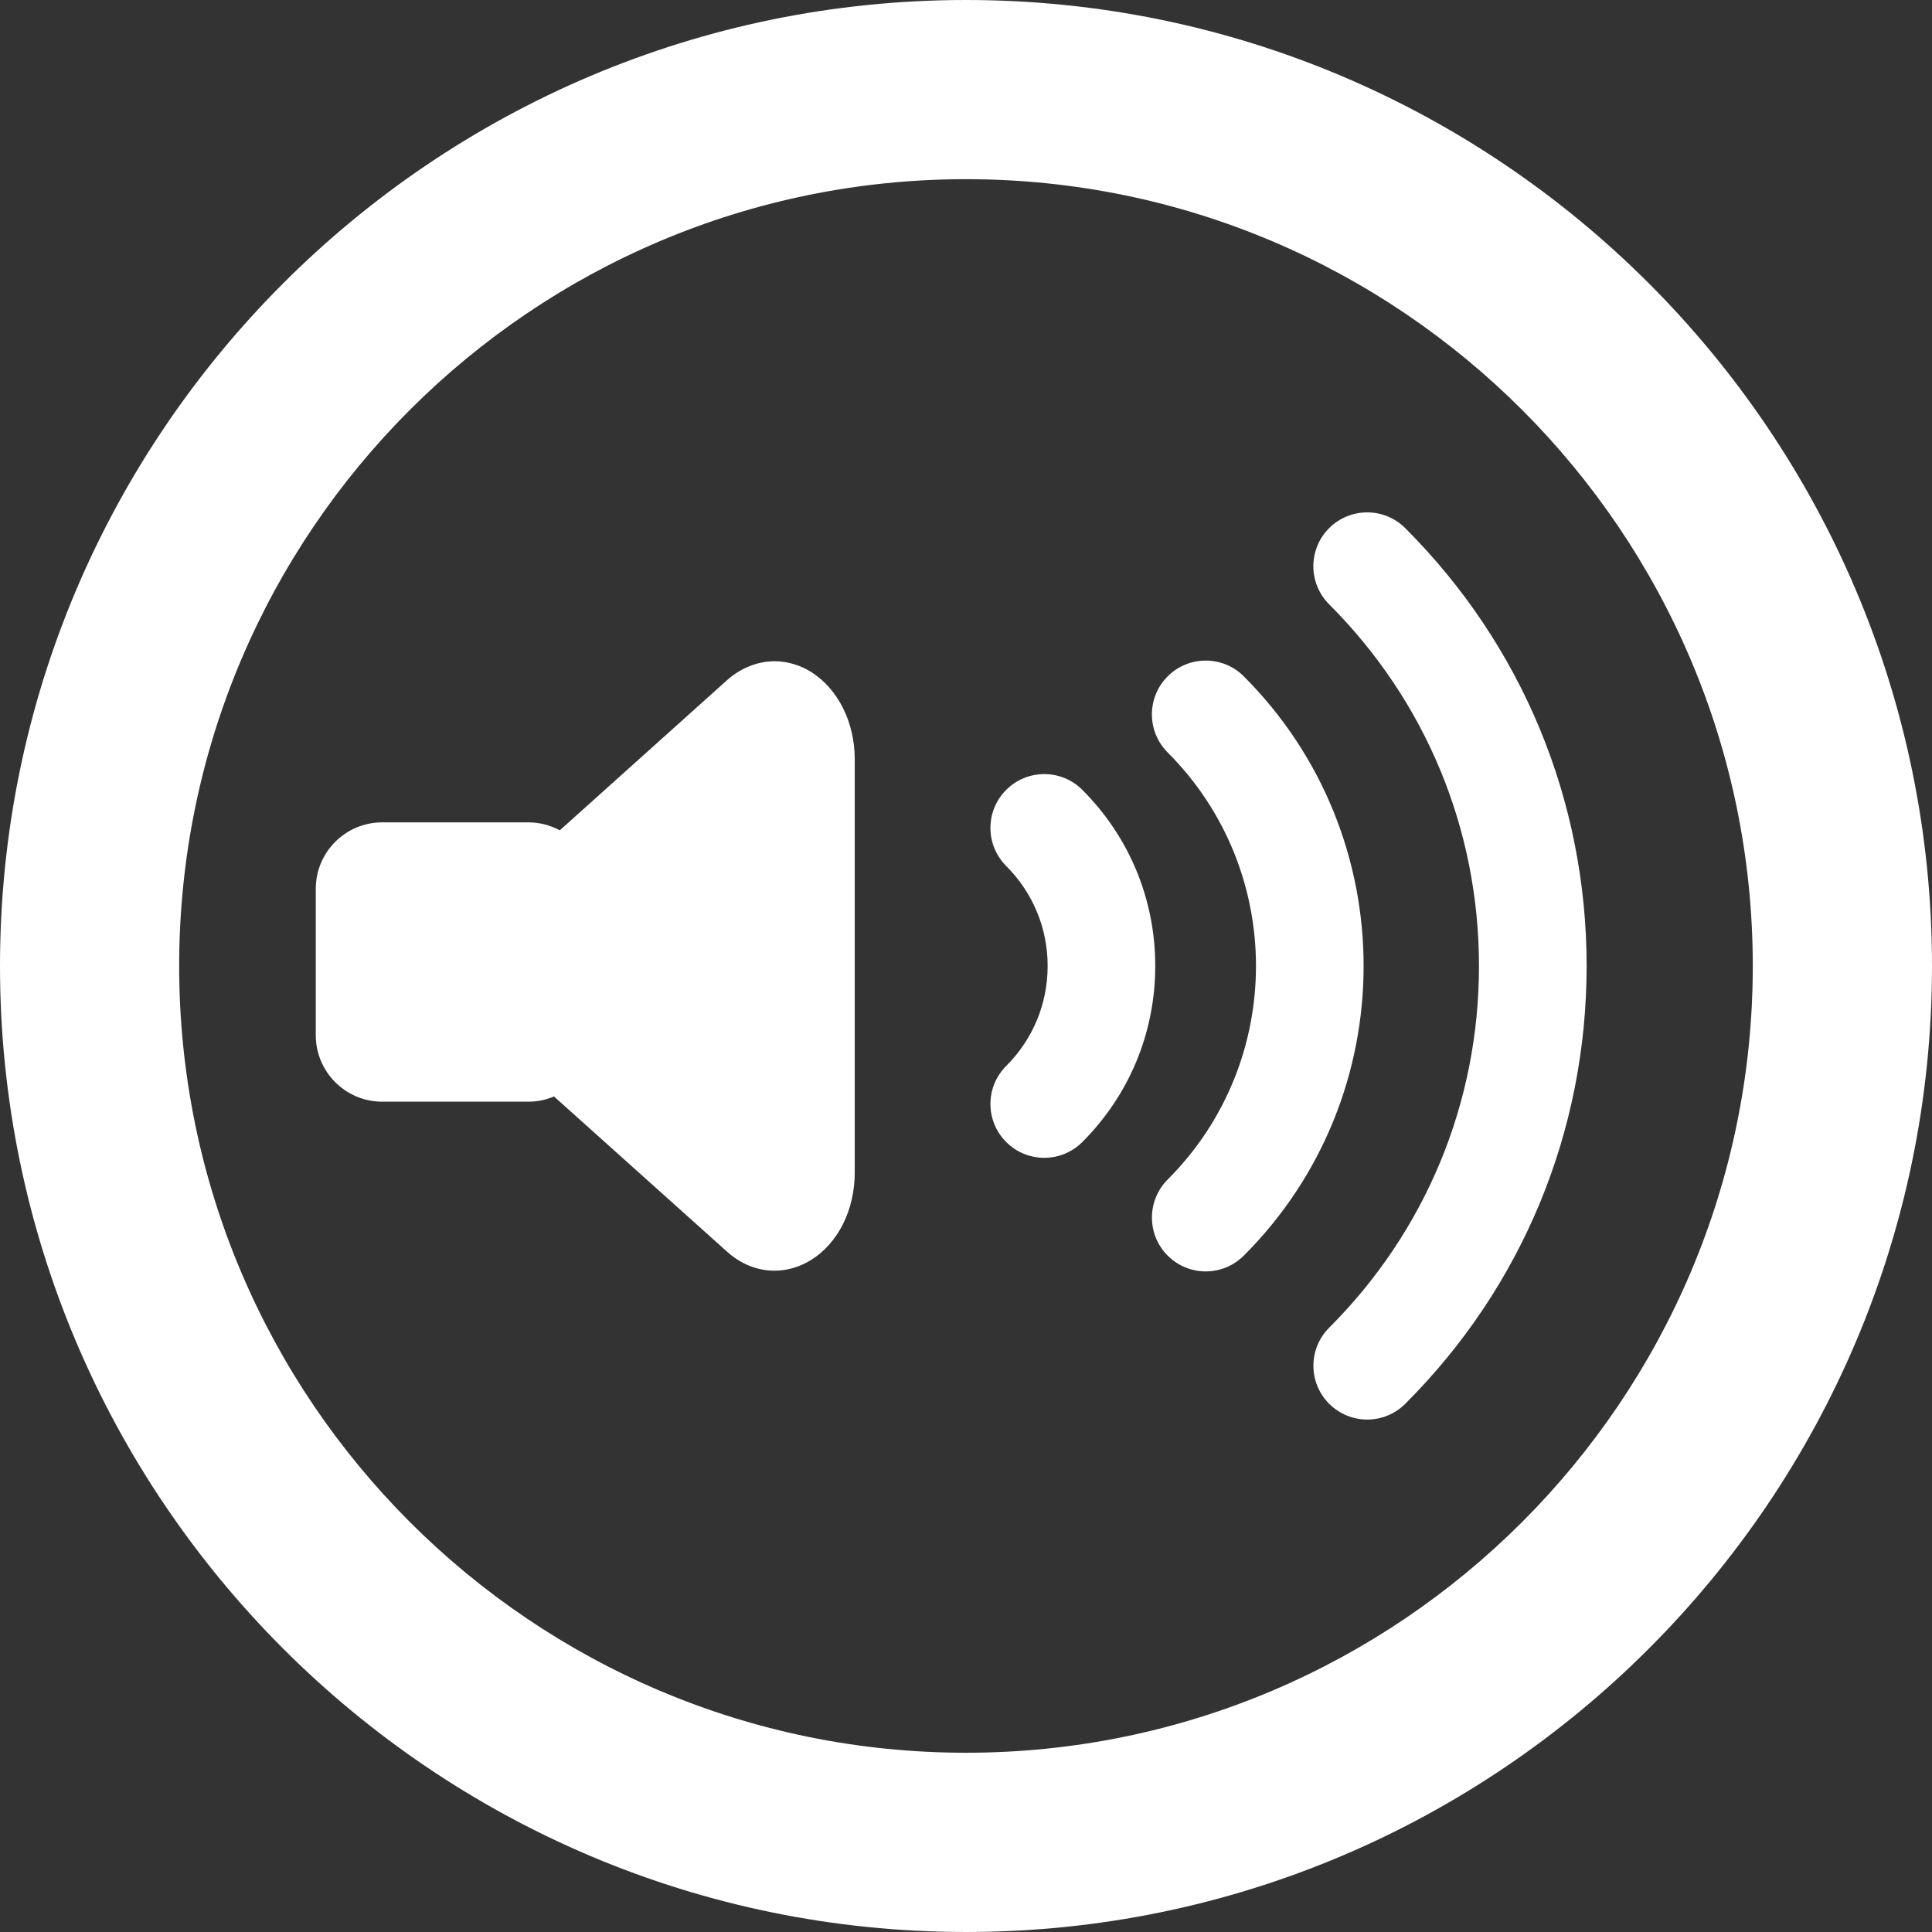 <svg version="1.1" id="Capa_1" xmlns="http://www.w3.org/2000/svg" xmlns:xlink="http://www.w3.org/1999/xlink" x="0px" y="0px"
	 viewBox="0 0 249.316 249.316" style="enable-background:new 0 0 249.316 249.316;" xml:space="preserve">
<rect x="0" y="0" width="249.316" height="249.316" fill="#333333" stroke="none"/>
<g>
	<g>
		<path style="fill:#fff;" d="M124.663,0C55.919,0,0,55.924,0,124.652c0,68.744,55.919,124.663,124.663,124.663
			c68.733,0,124.652-55.924,124.652-124.663C249.316,55.919,193.397,0,124.663,0z M124.663,226.184
			c-55.995,0-101.542-45.547-101.542-101.531c0-55.99,45.547-101.531,101.542-101.531c55.984,0,101.526,45.547,101.526,101.531
			S180.648,226.184,124.663,226.184z"/>
		<g>
			<path style="fill:#fff;" d="M104.419,87.145c-1.403-0.876-2.937-1.316-4.46-1.316c-2.04,0-4.079,0.783-5.798,2.312
				l-21.854,19.619c-1.202-0.702-2.594-1.137-4.085-1.137H49.316c-4.449,0-8.066,3.601-8.066,8.066v18.906
				c0,4.455,3.617,8.072,8.066,8.072h18.906c1.207,0,2.344-0.288,3.367-0.756l22.567,20.239c2.997,2.698,6.957,3.079,10.264,1.006
				c3.302-2.056,5.379-6.233,5.379-10.802V97.958C109.798,93.4,107.721,89.228,104.419,87.145z"/>
			<path style="fill:#fff;" d="M99.947,163.978L99.947,163.978c-2.222,0-4.34-0.85-6.126-2.459l-22.327-20.022
				c-1.067,0.444-2.167,0.669-3.272,0.669H49.316c-4.723,0-8.566-3.845-8.566-8.571v-18.906c0-4.724,3.843-8.566,8.566-8.566h18.906
				c1.37,0,2.751,0.354,4.017,1.026l21.588-19.38c1.77-1.574,3.947-2.439,6.132-2.439c1.632,0,3.266,0.481,4.725,1.392
				c3.464,2.186,5.615,6.491,5.615,11.237v53.396c0,4.769-2.151,9.07-5.615,11.227C103.224,163.494,101.585,163.978,99.947,163.978z
				 M71.679,140.319l22.811,20.457c1.6,1.44,3.487,2.202,5.458,2.202c1.45,0,2.904-0.431,4.206-1.247
				c3.174-1.976,5.145-5.952,5.145-10.378V97.958c0-4.406-1.972-8.388-5.146-10.39c-1.298-0.81-2.749-1.239-4.193-1.239
				c-1.968,0-3.858,0.756-5.466,2.185L72.37,108.374l-0.315-0.184c-1.198-0.699-2.523-1.068-3.833-1.068H49.316
				c-4.172,0-7.566,3.394-7.566,7.566v18.906c0,4.175,3.394,7.571,7.566,7.571h18.906c1.065,0,2.128-0.239,3.159-0.711
				L71.679,140.319z"/>
		</g>
		<g>
			<path style="fill:#fff;" d="M155.595,164.069c-1.779,0-3.552-0.68-4.911-2.034c-2.709-2.714-2.709-7.109,0-9.823
				c15.197-15.191,15.191-39.917,0-55.109c-2.714-2.714-2.714-7.109,0-9.823c2.709-2.714,7.109-2.714,9.823,0
				c20.614,20.614,20.614,54.146,0.005,74.749C159.147,163.389,157.374,164.069,155.595,164.069z"/>
		</g>
		<g>
			<path style="fill:#fff;" d="M134.758,149.411c-1.779,0-3.557-0.68-4.911-2.034c-2.714-2.714-2.714-7.109,0-9.823
				c3.448-3.443,5.347-8.023,5.347-12.901c0-4.868-1.904-9.453-5.347-12.901c-2.714-2.714-2.714-7.109,0-9.823s7.114-2.714,9.823,0
				c6.07,6.07,9.41,14.142,9.41,22.719c0,8.588-3.34,16.654-9.41,22.724C138.31,148.731,136.531,149.411,134.758,149.411z"/>
		</g>
		<g>
			<path style="fill:#fff;" d="M176.432,183.188c-1.773,0-3.546-0.68-4.906-2.034c-2.714-2.714-2.714-7.109,0-9.823
				c12.466-12.466,19.33-29.034,19.33-46.673s-6.87-34.212-19.341-46.678c-2.709-2.714-2.709-7.109,0-9.823
				c2.72-2.714,7.114-2.714,9.828,0c15.093,15.093,23.404,35.153,23.404,56.501s-8.305,41.408-23.399,56.49
				C179.99,182.508,178.211,183.188,176.432,183.188z"/>
		</g>
	</g>
</g>
</svg>
